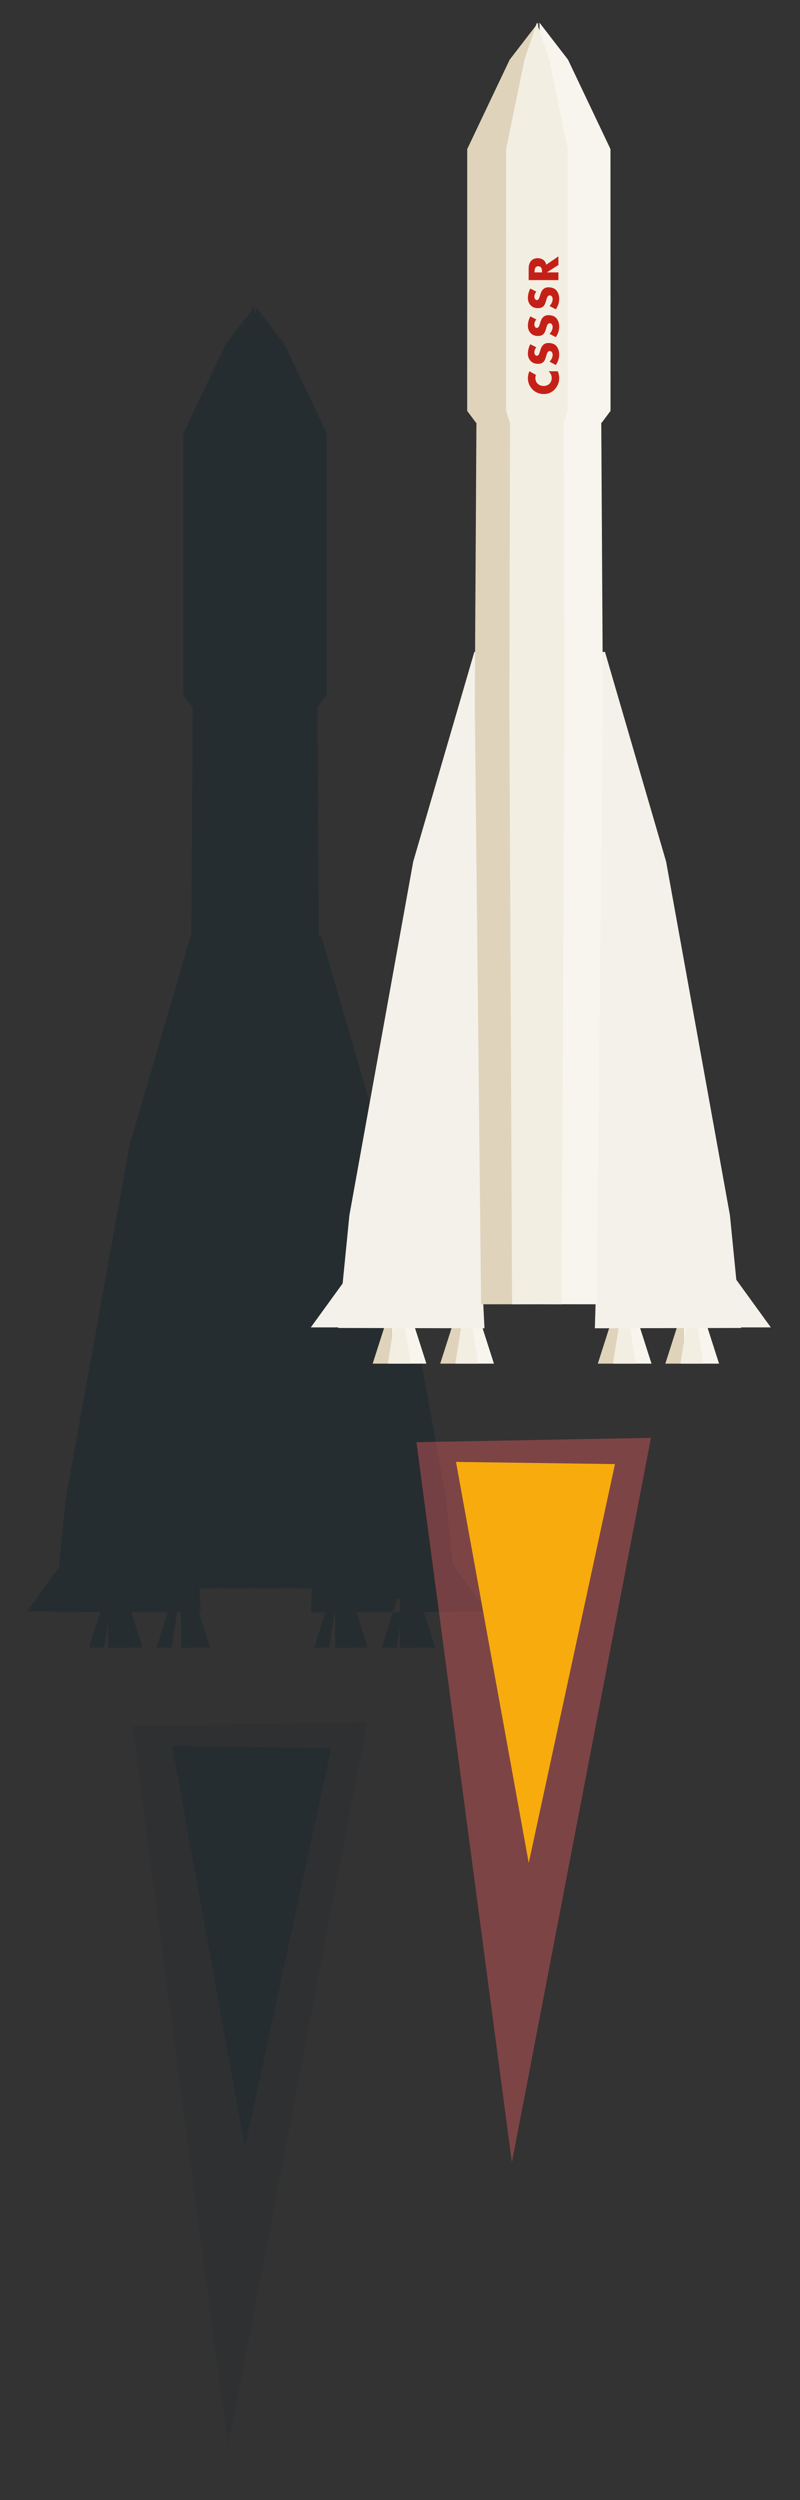 <svg xmlns="http://www.w3.org/2000/svg" width="98.667" height="308" viewBox="0 0 98.667 308"><rect x="0" y="0" width="98.667" height="308" fill="#333333" stroke="none"/><g opacity=".3" fill="#081D27"><path d="M13.333 203h4.256l-1.924-6h-2.333v6"/><path d="M13.333 203h-2.37l1.924-6h.446v6M13.608 198.1l-.775 4.9h2.806l-.776-5.006M22.333 203h3.585l-1.923-6h-1.662v6"/><path d="M22.333 203h-3.04l1.923-6h1.117v6M21.937 198.1l-.775 4.9h2.807l-.777-5.006M41.333 203h4.02l-1.923-6h-2.097v6"/><path d="M41.333 203H38.73l1.922-6h.68v6M41.373 198.1l-.776 4.9h2.807l-.775-5.006M49.333 203h4.35l-1.924-6h-2.427v6"/><path d="M49.333 203h-2.275l1.922-6h.353v6M49.702 198.1l-.776 4.9h2.806l-.775-5.006M31.792 115.333l-.004 73.894 6.858.007-.28 9.41 18.036-.04-1.377-13.886-7.87-43.565-7.54-25.837-7.823.017zM6.716 198.605l18.035.04-.468-9.41 7.047-.008-.003-73.894-7.824-.017-7.54 25.837-7.87 43.565-1.377 13.887z"/><path d="M31.534 195.68l7.048.007.778-73.918-.204-34.694h.057l1.086-1.453-.007-32.255-5.24-11.02-3.513-4.555-.006 157.887zM31.377 37.793l-3.513 4.555-5.24 11.02-.004 32.256 1.084 1.453h.056l-.204 34.693.778 73.918 7.048-.007-.005-157.887z"/><path d="M27.884 87.076l-.47-1.452.002-32.256 2.274-11.02 1.526-4.555v4.267-4.267l1.524 4.555 2.276 11.02v32.256l-.47 1.452h-.025l.09 34.693-.338 73.917-3.056-.007-3.06.007-.337-73.918.088-34.694"/><path opacity=".4" fill-rule="evenodd" clip-rule="evenodd" d="M28.135 301.407l-11.77-88.73 28.92-.533-17.15 89.263z"/><path fill-rule="evenodd" clip-rule="evenodd" d="M30.21 264.51l-8.97-49.404 19.607.27L30.21 264.51zM54.755 191.21l5.313 7.324h-5.313M8.647 191.21l-5.314 7.324h5.314"/><path d="M30.7 83.006c.358.35.84.54 1.343.54.544 0 1.02-.185 1.386-.588.345-.38.54-.867.54-1.376 0-.297-.072-.526-.17-.843h-1.144c.24.2.39.51.39.822 0 .594-.42.992-.998.992-.57 0-1.017-.394-1.017-.978 0-.134.025-.267.07-.39-.272-.152-.546-.296-.81-.447-.117.28-.184.563-.184.87 0 .515.223 1.036.594 1.396zM31.147 77.79c-.147.175-.243.398-.243.63 0 .176.102.41.306.41.215 0 .296-.258.35-.423l.074-.244c.15-.51.41-.905 1.002-.905.364 0 .74.088.988.38.243.287.344.67.344 1.04 0 .463-.155.916-.417 1.29l-.77-.41c.21-.236.38-.52.38-.845 0-.225-.11-.463-.37-.463-.267 0-.36.375-.417.58-.17.598-.326.993-1.038.993-.744 0-1.23-.53-1.23-1.266 0-.37.116-.822.3-1.148l.742.38zM31.147 74.358c-.147.175-.243.4-.243.633 0 .176.102.41.306.41.215 0 .296-.258.35-.423l.074-.244c.15-.51.41-.904 1.002-.904.364 0 .74.086.988.378.243.287.344.67.344 1.042 0 .462-.155.915-.417 1.29l-.77-.41c.21-.237.38-.52.38-.846 0-.224-.11-.46-.37-.46-.267 0-.36.374-.417.578-.17.6-.326.993-1.038.993-.744 0-1.23-.53-1.23-1.266 0-.37.116-.823.3-1.15l.742.378zM31.147 70.93c-.147.174-.243.398-.243.63 0 .176.102.41.306.41.215 0 .296-.258.35-.423l.074-.244c.15-.51.41-.905 1.002-.905.364 0 .74.088.988.38.243.287.344.67.344 1.042 0 .462-.155.914-.417 1.29l-.77-.41c.21-.238.38-.52.38-.846 0-.224-.11-.463-.37-.463-.267 0-.36.376-.417.58-.17.6-.326.993-1.038.993-.744 0-1.23-.53-1.23-1.264 0-.37.116-.824.3-1.15l.742.38zM33.87 66.586v1.063l-1.41.9v.01h1.41v.952h-3.668v-1.426c0-.725.346-1.275 1.13-1.275.505 0 .944.284 1.036.804l1.503-1.028zm-2.023 1.974v-.093c0-.31-.057-.662-.458-.662-.4 0-.46.35-.46.662v.093h.917z"/></g><path fill="#F7F5EE" d="M48.333 168h4.256l-1.924-6h-2.333v6"/><path fill="#DFD3BB" d="M48.333 168h-2.37l1.924-6h.446v6"/><path fill="#F2EEE2" d="M48.608 163.1l-.775 4.9h2.806l-.776-5.006"/><path fill="#F7F5EE" d="M57.333 168h3.585l-1.923-6h-1.662v6"/><path fill="#DFD3BB" d="M57.333 168h-3.04l1.923-6h1.117v6"/><path fill="#F2EEE2" d="M56.937 163.1l-.775 4.9h2.807l-.777-5.006"/><path fill="#F7F5EE" d="M76.333 168h4.02l-1.923-6h-2.097v6"/><path fill="#DFD3BB" d="M76.333 168H73.73l1.922-6h.68v6"/><path fill="#F2EEE2" d="M76.373 163.1l-.776 4.9h2.807l-.775-5.006"/><path fill="#F7F5EE" d="M84.333 168h4.35l-1.924-6h-2.427v6"/><path fill="#DFD3BB" d="M84.333 168h-2.275l1.922-6h.353v6"/><path fill="#F2EEE2" d="M84.702 163.1l-.776 4.9h2.806l-.775-5.006"/><path fill="#F4F1EA" d="M66.792 80.333l-.004 73.894 6.858.007-.28 9.41 18.036-.04-1.377-13.886-7.87-43.565-7.54-25.837-7.823.017zM41.716 163.605l18.035.04-.468-9.41 7.047-.008-.003-73.894-7.824-.017-7.54 25.837-7.87 43.565-1.377 13.887z"/><path fill="#F7F5EE" d="M66.534 160.68l7.048.007.778-73.918-.204-34.694h.057l1.086-1.453-.007-32.255-5.24-11.02-3.513-4.555-.006 157.887z"/><path fill="#DFD3BB" d="M66.377 2.793l-3.513 4.555-5.24 11.02-.004 32.256 1.084 1.453h.056l-.204 34.693.778 73.918 7.048-.007-.005-157.887z"/><path fill="#F2EEE2" d="M62.884 52.076l-.47-1.452.002-32.256 2.274-11.02 1.526-4.555V7.06 2.793l1.524 4.555 2.276 11.02v32.256l-.47 1.452h-.025l.09 34.693-.338 73.917-3.056-.007-3.06.007-.337-73.918.088-34.694"/><path opacity=".4" fill-rule="evenodd" clip-rule="evenodd" fill="#EB5E61" d="M63.135 266.407l-11.77-88.73 28.92-.533-17.15 89.263z"/><path fill-rule="evenodd" clip-rule="evenodd" fill="#F8AB0D" d="M65.21 229.51l-8.97-49.404 19.607.27L65.21 229.51z"/><path fill-rule="evenodd" clip-rule="evenodd" fill="#F4F1EA" d="M89.755 156.21l5.313 7.324h-5.313M43.647 156.21l-5.314 7.324h5.314"/><g fill="#C52018"><path d="M65.7 48.006c.358.35.84.54 1.343.54.544 0 1.02-.185 1.386-.588.345-.38.54-.867.54-1.376 0-.297-.072-.526-.17-.843h-1.144c.24.2.39.51.39.822 0 .594-.42.992-.998.992-.57 0-1.017-.394-1.017-.978 0-.134.025-.267.07-.39-.272-.152-.546-.296-.81-.447-.117.28-.184.563-.184.87 0 .515.223 1.036.594 1.396zM66.147 42.79c-.147.175-.243.398-.243.63 0 .176.102.41.306.41.215 0 .296-.258.35-.423l.074-.244c.15-.51.41-.905 1.002-.905.364 0 .74.088.988.38.243.287.344.67.344 1.04 0 .463-.155.916-.417 1.29l-.77-.41c.21-.236.38-.52.38-.845 0-.225-.11-.463-.37-.463-.267 0-.36.375-.417.58-.17.598-.326.993-1.038.993-.744 0-1.23-.53-1.23-1.266 0-.37.116-.822.3-1.148l.742.38zM66.147 39.358c-.147.175-.243.4-.243.633 0 .176.102.41.306.41.215 0 .296-.258.35-.423l.074-.244c.15-.51.41-.904 1.002-.904.364 0 .74.086.988.378.243.287.344.67.344 1.042 0 .462-.155.915-.417 1.29l-.77-.41c.21-.237.38-.52.38-.846 0-.224-.11-.46-.37-.46-.267 0-.36.374-.417.578-.17.6-.326.993-1.038.993-.744 0-1.23-.53-1.23-1.266 0-.37.116-.823.3-1.15l.742.378zM66.147 35.93c-.147.174-.243.398-.243.63 0 .176.102.41.306.41.215 0 .296-.258.35-.423l.074-.244c.15-.51.41-.905 1.002-.905.364 0 .74.088.988.38.243.287.344.67.344 1.042 0 .462-.155.914-.417 1.29l-.77-.41c.21-.238.38-.52.38-.846 0-.224-.11-.463-.37-.463-.267 0-.36.376-.417.58-.17.6-.326.993-1.038.993-.744 0-1.23-.53-1.23-1.264 0-.37.116-.824.3-1.15l.742.38zM68.87 31.586v1.063l-1.41.9v.01h1.41v.952h-3.668v-1.426c0-.725.346-1.275 1.13-1.275.505 0 .944.284 1.036.804l1.503-1.028zm-2.023 1.974v-.093c0-.31-.057-.662-.458-.662-.4 0-.46.35-.46.662v.093h.917z"/></g></svg>